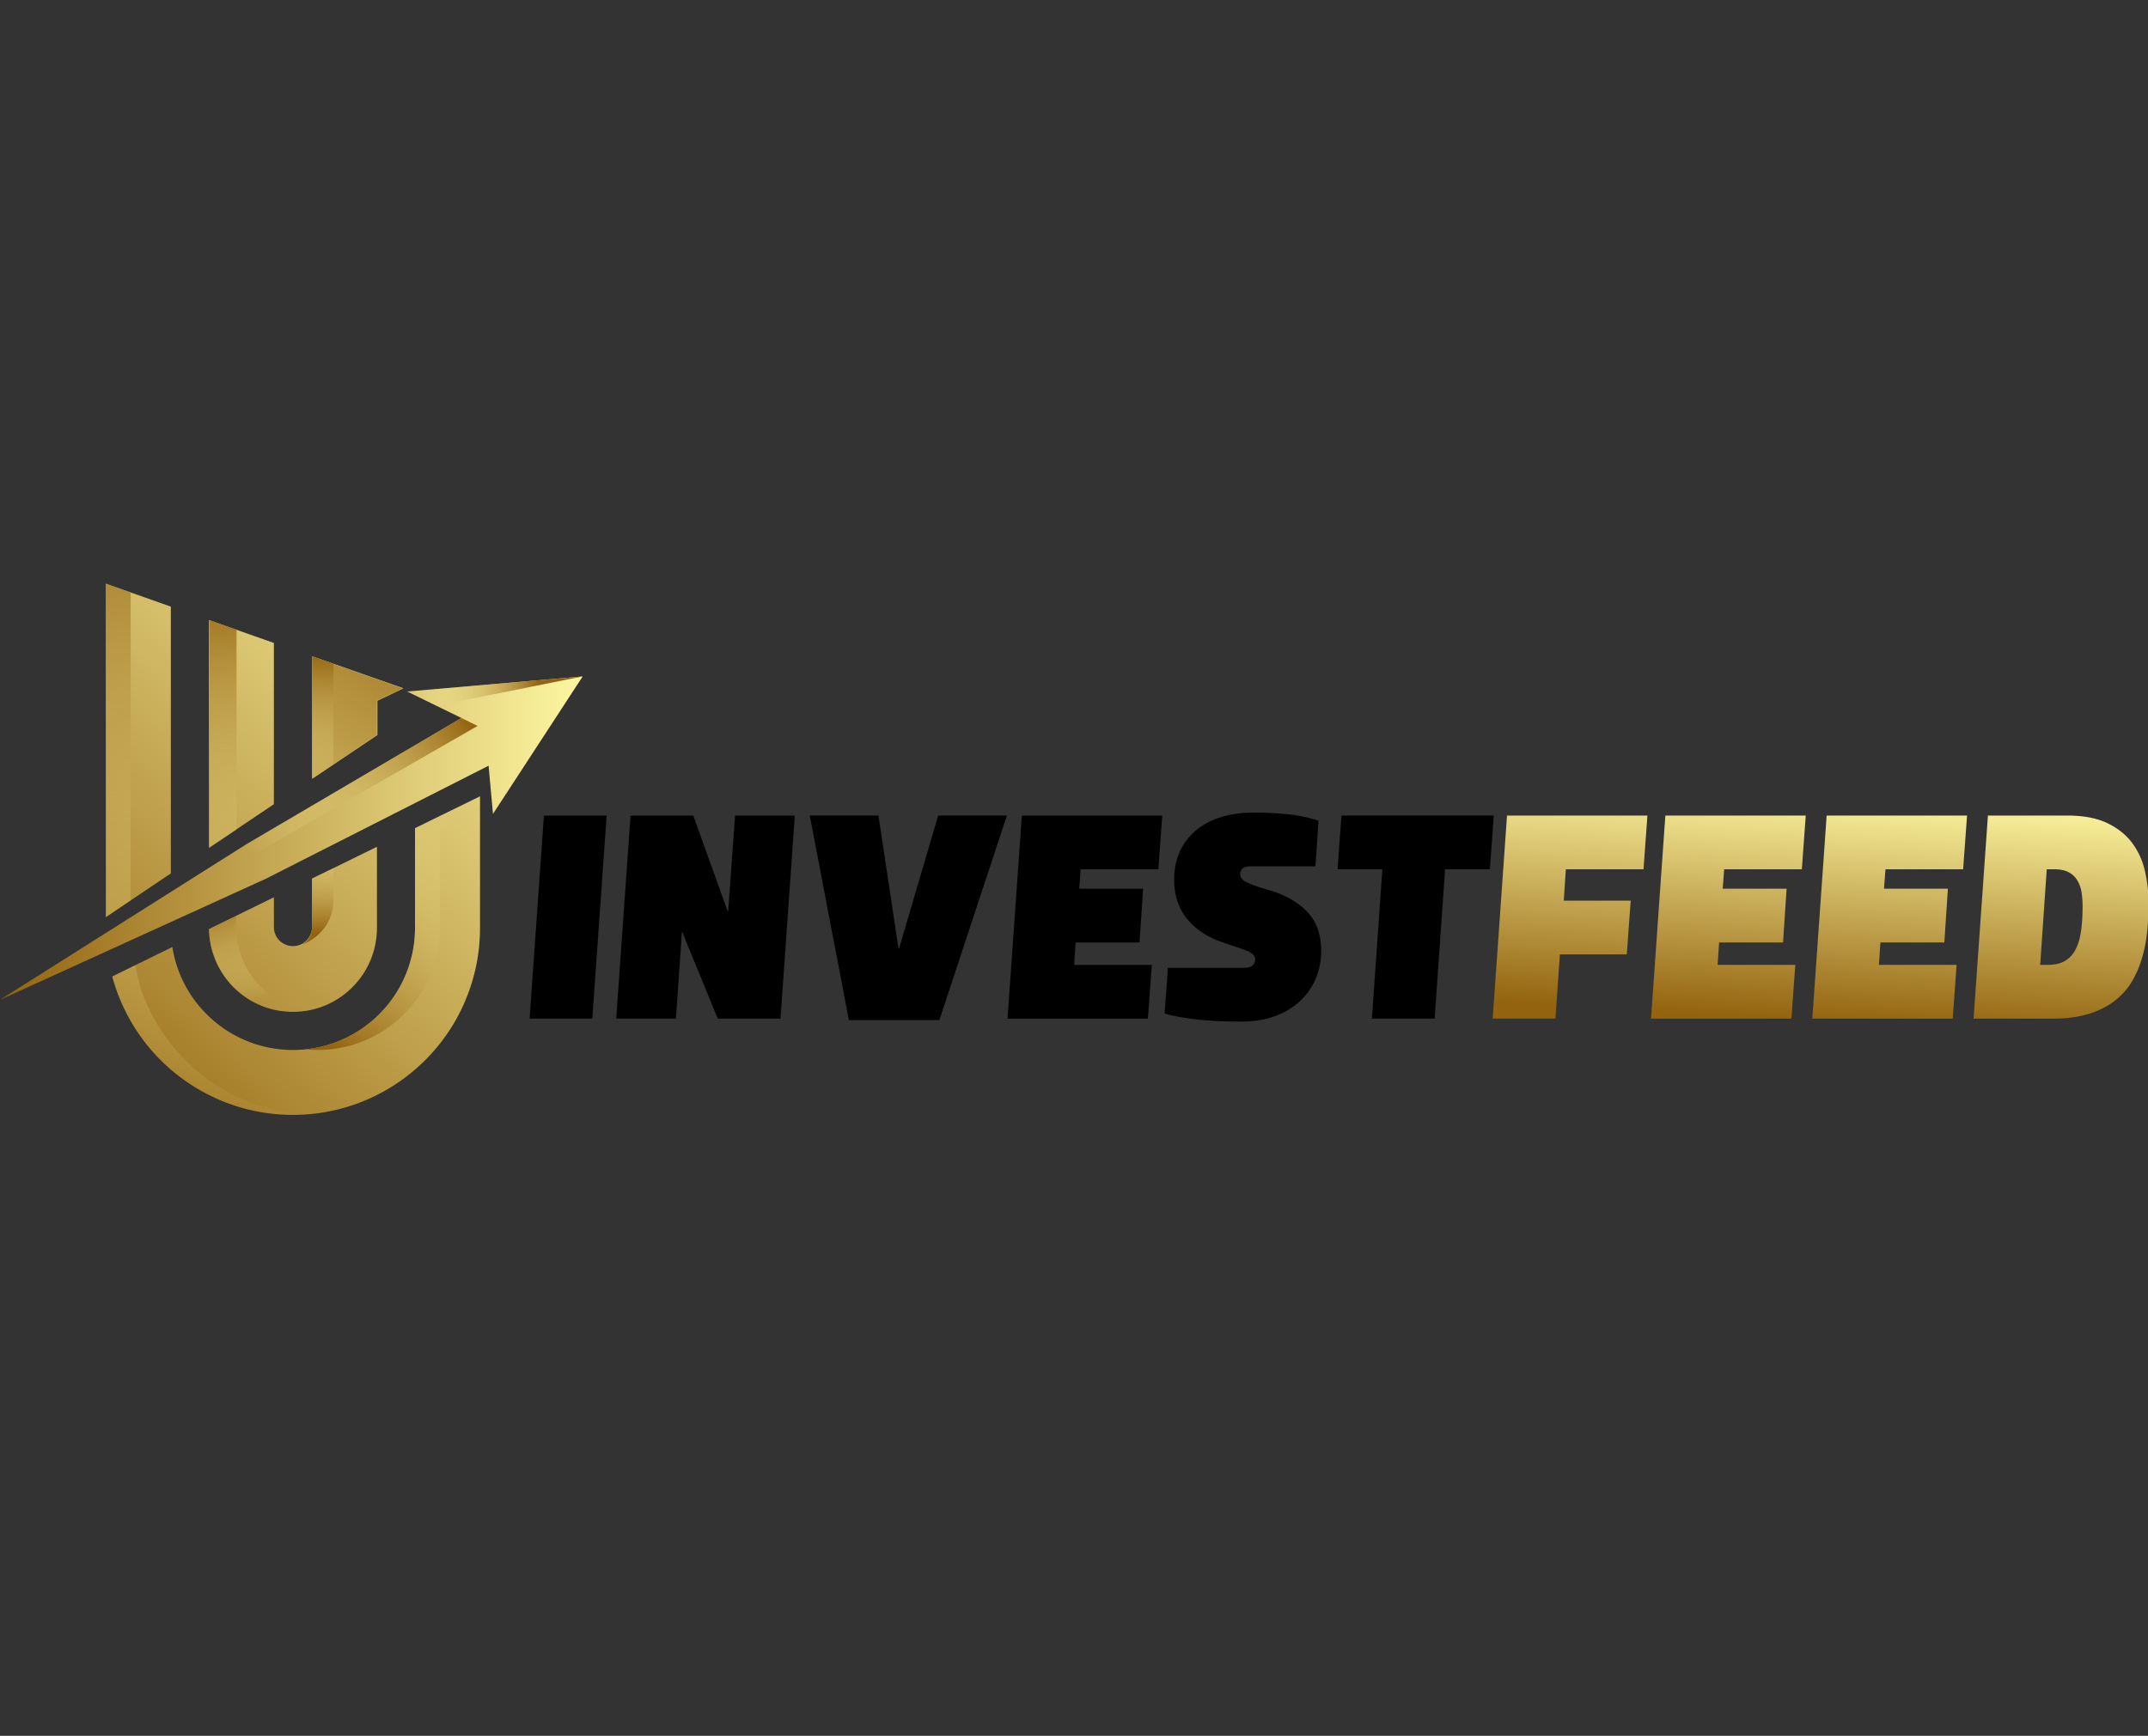 <svg xmlns="http://www.w3.org/2000/svg" width="120" height="97"><rect width="100%" height="100%" fill="#333333" stroke="none"/><path d="M29.586 56.92l.801-11.347h3.504L33.09 56.92h-3.504zM34.425 56.92l.801-11.347h3.504l1.919 5.34h.033l.384-5.34h3.337l-.8 11.347h-3.504l-1.986-4.839h-.017l-.334 4.839h-3.337zM52.48 57.003h-5.056l-2.186-11.431h3.838l1.118 7.426h.033l2.186-7.426h3.838L52.48 57.003zM64.712 48.576h-4.339l-.083 1.085h3.571l-.2 3.004H60.09l-.083 1.252h4.339l-.217 3.004h-7.843l.801-11.347h7.843l-.218 3.002zM70.118 53.632a.404.404 0 00-.108-.284 1 1 0 00-.35-.217 7.894 7.894 0 00-.609-.217 22.324 22.324 0 01-.868-.3c-.801-.289-1.432-.723-1.894-1.302-.462-.578-.692-1.302-.692-2.169 0-.59.108-1.115.325-1.577.217-.461.52-.854.909-1.176a4 4 0 011.402-.734 6.192 6.192 0 011.819-.25c.59 0 1.185.028 1.786.083a8.976 8.976 0 011.819.367l-.167 2.553h-3.588c-.267 0-.437.05-.509.15a.494.494 0 00-.108.284.41.41 0 00.058.225.673.673 0 00.234.192c.117.067.281.139.492.217.211.078.495.167.851.267.912.278 1.621.687 2.128 1.227.506.54.759 1.26.759 2.161a3.93 3.93 0 01-.309 1.569 3.683 3.683 0 01-.884 1.252 4.08 4.08 0 01-1.402.834c-.551.2-1.176.3-1.877.3-.289 0-.617-.006-.985-.017a19.272 19.272 0 01-1.126-.067 14.967 14.967 0 01-1.135-.142 9.045 9.045 0 01-1.026-.225l.184-2.553h4.172c.267 0 .451-.042.551-.125a.41.41 0 00.148-.326zM80.731 48.576l-.584 8.344h-3.504l.584-8.344h-2.503l.217-3.004h8.51l-.217 3.004h-2.503z"/><g><linearGradient id="a" gradientUnits="userSpaceOnUse" x1="87.402" y1="56.257" x2="88.215" y2="43.131"><stop offset="0" stop-color="#93630f"/><stop offset="1" stop-color="#fef7a2"/></linearGradient><path fill="url(#a)" d="M91.817 48.576h-4.339l-.117 1.752H91.1l-.217 3.004h-3.738l-.25 3.588H83.39l.801-11.347h7.843l-.217 3.003z"/><linearGradient id="b" gradientUnits="userSpaceOnUse" x1="96.212" y1="56.802" x2="97.025" y2="43.677"><stop offset="0" stop-color="#93630f"/><stop offset="1" stop-color="#fef7a2"/></linearGradient><path fill="url(#b)" d="M100.662 48.576h-4.339l-.083 1.085h3.571l-.2 3.004H96.04l-.083 1.252h4.339l-.217 3.004h-7.843l.801-11.347h7.843l-.218 3.002z"/><linearGradient id="c" gradientUnits="userSpaceOnUse" x1="105.189" y1="57.358" x2="106.002" y2="44.233"><stop offset="0" stop-color="#93630f"/><stop offset="1" stop-color="#fef7a2"/></linearGradient><path fill="url(#c)" d="M109.673 48.576h-4.339l-.083 1.085h3.571l-.2 3.004h-3.571l-.083 1.252h4.339l-.217 3.004h-7.843l.801-11.347h7.843l-.218 3.002z"/><linearGradient id="d" gradientUnits="userSpaceOnUse" x1="114.897" y1="57.96" x2="115.71" y2="44.834"><stop offset="0" stop-color="#93630f"/><stop offset="1" stop-color="#fef7a2"/></linearGradient><path fill="url(#d)" d="M110.256 56.92l.801-11.347h4.422c.912 0 1.663.142 2.253.426.59.284 1.054.657 1.393 1.118.339.462.576.987.709 1.577s.2 1.196.2 1.819c0 .49-.025.987-.075 1.494a8.48 8.48 0 01-.275 1.468 5.825 5.825 0 01-.567 1.343c-.245.423-.567.79-.968 1.101-.4.312-.884.556-1.452.734-.567.178-1.241.267-2.019.267h-4.422zm4.139-3.004c.4 0 .726-.075.976-.225.25-.15.448-.367.592-.651.144-.284.245-.628.3-1.035.056-.406.083-.859.083-1.36 0-.267-.02-.526-.058-.776a1.823 1.823 0 00-.234-.667 1.237 1.237 0 00-.484-.459c-.206-.111-.476-.167-.809-.167h-.417l-.367 5.34h.418z"/></g><g><linearGradient id="e" gradientUnits="userSpaceOnUse" x1="-5.794" y1="55.721" x2="22.219" y2="24.632"><stop offset="0" stop-color="#93630f"/><stop offset="1" stop-color="#fef7a2"/></linearGradient><path fill-rule="evenodd" clip-rule="evenodd" fill="url(#e)" d="M9.544 33.898v14.908l-3.628 2.44V32.617z"/><linearGradient id="f" gradientUnits="userSpaceOnUse" x1="6.282" y1="66.603" x2="34.296" y2="35.513"><stop offset="0" stop-color="#93630f"/><stop offset="1" stop-color="#fef7a2"/></linearGradient><path fill-rule="evenodd" clip-rule="evenodd" fill="url(#f)" d="M23.185 51.85a6.805 6.805 0 01-2.127 4.95 6.804 6.804 0 01-5.757 1.789 6.8 6.8 0 01-3.629-1.79 6.798 6.798 0 01-2.044-3.879l-3.356 1.645a10.455 10.455 0 005.401 6.623 10.371 10.371 0 004.693 1.111 10.377 10.377 0 004.693-1.111 10.428 10.428 0 002.127-1.421 10.423 10.423 0 003.63-7.917v-7.352l-3.63 1.778v5.574z"/><linearGradient id="g" gradientUnits="userSpaceOnUse" x1="-3.074" y1="58.172" x2="24.94" y2="27.083"><stop offset="0" stop-color="#93630f"/><stop offset="1" stop-color="#fef7a2"/></linearGradient><path fill-rule="evenodd" clip-rule="evenodd" fill="url(#g)" d="M15.301 35.929v9.01l-3.629 2.439V34.649z"/><linearGradient id="h" gradientUnits="userSpaceOnUse" x1="4.976" y1="65.426" x2="32.99" y2="34.337"><stop offset="0" stop-color="#93630f"/><stop offset="1" stop-color="#fef7a2"/></linearGradient><path fill-rule="evenodd" clip-rule="evenodd" fill="url(#h)" d="M21.059 47.319v4.532a4.697 4.697 0 01-3.631 4.572 4.793 4.793 0 01-2.127 0 4.694 4.694 0 01-3.627-4.504l3.628-1.779v1.711a1.064 1.064 0 002.126-.001v-2.753l1.201-.588 2.43-1.19z"/><linearGradient id="i" gradientUnits="userSpaceOnUse" x1="-.339" y1="60.637" x2="27.675" y2="29.548"><stop offset="0" stop-color="#93630f"/><stop offset="1" stop-color="#fef7a2"/></linearGradient><path fill-rule="evenodd" clip-rule="evenodd" fill="url(#i)" d="M22.538 38.462l-1.453.698v1.911l-2.456 1.65-1.175.788V36.68l1.175.411z"/><linearGradient id="j" gradientUnits="userSpaceOnUse" x1="0" y1="46.835" x2="32.552" y2="46.835"><stop offset="0" stop-color="#93630f"/><stop offset="1" stop-color="#fef7a2"/></linearGradient><path fill-rule="evenodd" clip-rule="evenodd" fill="url(#j)" d="M32.552 37.799l-5.011 7.682-.246-2.693L14.861 49.1.096 55.827 0 55.87l13.805-8.721 11.974-7.026-3.032-1.482z"/><linearGradient id="k" gradientUnits="userSpaceOnUse" x1="6.429" y1="24.939" x2="6.83" y2="63.75"><stop offset="0" stop-color="#93630f"/><stop offset="1" stop-color="#fef7a2" stop-opacity="0"/></linearGradient><path fill-rule="evenodd" clip-rule="evenodd" fill="url(#k)" d="M7.298 33.105v17.213l-1.382.928V32.617z"/><linearGradient id="l" gradientUnits="userSpaceOnUse" x1="11.317" y1="24.889" x2="11.719" y2="63.7"><stop offset="0" stop-color="#93630f"/><stop offset="1" stop-color="#fef7a2" stop-opacity="0"/></linearGradient><path fill-rule="evenodd" clip-rule="evenodd" fill="url(#l)" d="M17.056 62.277a10.383 10.383 0 01-1.754-.03 10.448 10.448 0 01-5.757-2.479 10.466 10.466 0 01-3.273-5.203l1.284-.63c.037.187.08.397.131.614 0 0 .16.669.279.985 0 .004.003.009.004.013.111.293.236.58.371.86l.008.014a10.515 10.515 0 002.578 3.347c.646.555 1.36 1.034 2.128 1.421a10.384 10.384 0 004.001 1.088z"/><defs><filter id="m" filterUnits="userSpaceOnUse" x="17.056" y="44.499" width="9.76" height="14.172"><feFlood result="back" flood-color="#fff" flood-opacity="1"/><feBlend in="SourceGraphic" in2="back"/></filter></defs><mask maskUnits="userSpaceOnUse" x="17.056" y="44.499" width="9.76" height="14.172" id="n"><g filter="url(#m)"><linearGradient id="o" gradientUnits="userSpaceOnUse" x1="24.549" y1="48.993" x2="19.802" y2="56.481"><stop offset="0"/><stop offset="1" stop-color="#fff"/></linearGradient><path mask="url(#n)" fill-rule="evenodd" clip-rule="evenodd" fill="url(#o)" d="M26.815 44.499v.677l-2.248 1.101v5.574a6.798 6.798 0 01-2.128 4.949 6.809 6.809 0 01-5.383 1.836 6.805 6.805 0 004.002-1.836 6.806 6.806 0 002.126-4.949v-5.574l3.631-1.778z"/></g></mask><linearGradient id="p" gradientUnits="userSpaceOnUse" x1="17.709" y1="57.98" x2="26.467" y2="47.015"><stop offset="0" stop-color="#93630f"/><stop offset="1" stop-color="#fef7a2" stop-opacity="0"/></linearGradient><path fill-rule="evenodd" clip-rule="evenodd" fill="url(#p)" d="M26.815 44.499v.677l-2.248 1.101v5.574a6.798 6.798 0 01-2.128 4.949 6.809 6.809 0 01-5.383 1.836 6.805 6.805 0 004.002-1.836 6.806 6.806 0 002.126-4.949v-5.574l3.631-1.778z"/><linearGradient id="q" gradientUnits="userSpaceOnUse" x1="24.279" y1="29.649" x2="8.5" y2="58.665"><stop offset="0" stop-color="#93630f"/><stop offset="1" stop-color="#fef7a2"/></linearGradient><path fill-rule="evenodd" clip-rule="evenodd" fill="url(#q)" d="M17.428 36.68v6.83l3.631-2.439V39.16l1.454-.698z"/><linearGradient id="r" gradientUnits="userSpaceOnUse" x1="12.235" y1="32.357" x2="12.77" y2="54.019"><stop offset="0" stop-color="#93630f"/><stop offset="1" stop-color="#fef7a2" stop-opacity="0"/></linearGradient><path fill-rule="evenodd" clip-rule="evenodd" fill="url(#r)" d="M13.214 35.185V46.36l-1.516 1.018V34.649z"/><linearGradient id="s" gradientUnits="userSpaceOnUse" x1="13.073" y1="49.751" x2="14.811" y2="55.857"><stop offset="0" stop-color="#93630f"/><stop offset="1" stop-color="#fef7a2" stop-opacity="0"/></linearGradient><path fill-rule="evenodd" clip-rule="evenodd" fill="url(#s)" d="M17.149 56.482a4.793 4.793 0 01-1.822-.058 4.695 4.695 0 01-3.628-4.504l1.511-.741c-.089.702.067 1.473.117 1.693l.014.062a4.7 4.7 0 003.502 3.491c.101.021.203.041.306.057z"/><defs><filter id="t" filterUnits="userSpaceOnUse" x="0" y="40.123" width="26.68" height="15.747"><feFlood result="back" flood-color="#fff" flood-opacity="1"/><feBlend in="SourceGraphic" in2="back"/></filter></defs><mask maskUnits="userSpaceOnUse" x="0" y="40.123" width="26.68" height="15.747" id="u"><g filter="url(#t)"><linearGradient id="v" gradientUnits="userSpaceOnUse" x1="31.097" y1="37.429" x2="-5.475" y2="59.091"><stop offset="0" stop-color="#fff"/><stop offset=".115" stop-color="#c8c8c8"/><stop offset=".242" stop-color="#949494"/><stop offset=".371" stop-color="#676767"/><stop offset=".499" stop-color="#424242"/><stop offset=".626" stop-color="#252525"/><stop offset=".752" stop-color="#101010"/><stop offset=".877" stop-color="#040404"/><stop offset="1"/></linearGradient><path mask="url(#u)" fill-rule="evenodd" clip-rule="evenodd" fill="url(#v)" d="M26.68 40.566L.096 55.827 0 55.87l13.805-8.721 11.974-7.026z"/></g></mask><linearGradient id="w" gradientUnits="userSpaceOnUse" x1="26.051" y1="39.967" x2="13.949" y2="47.823"><stop offset="0" stop-color="#93630f"/><stop offset="1" stop-color="#fef7a2" stop-opacity="0"/></linearGradient><path fill-rule="evenodd" clip-rule="evenodd" fill="url(#w)" d="M26.68 40.566L.096 55.827 0 55.87l13.805-8.721 11.974-7.026z"/><defs><filter id="x" filterUnits="userSpaceOnUse" x="22.747" y="37.799" width="9.805" height="1.638"><feFlood result="back" flood-color="#fff" flood-opacity="1"/><feBlend in="SourceGraphic" in2="back"/></filter></defs><mask maskUnits="userSpaceOnUse" x="22.747" y="37.799" width="9.805" height="1.638" id="y"><g filter="url(#x)"><linearGradient id="z" gradientUnits="userSpaceOnUse" x1="31.684" y1="37.816" x2="9.654" y2="43.466"><stop offset="0" stop-color="#fff"/><stop offset=".115" stop-color="#c8c8c8"/><stop offset=".242" stop-color="#949494"/><stop offset=".371" stop-color="#676767"/><stop offset=".499" stop-color="#424242"/><stop offset=".626" stop-color="#252525"/><stop offset=".752" stop-color="#101010"/><stop offset=".877" stop-color="#040404"/><stop offset="1"/></linearGradient><path mask="url(#y)" fill-rule="evenodd" clip-rule="evenodd" fill="url(#z)" d="M25.165 39.194l2.44.901-.925.471-3.933-1.925 9.805-.842z"/></g></mask><linearGradient id="A" gradientUnits="userSpaceOnUse" x1="30.113" y1="38.527" x2="23.494" y2="38.894"><stop offset="0" stop-color="#93630f"/><stop offset="1" stop-color="#fef7a2" stop-opacity="0"/></linearGradient><path fill-rule="evenodd" clip-rule="evenodd" fill="url(#A)" d="M24.374 39.437l-1.627-.796 9.805-.842z"/><defs><filter id="B" filterUnits="userSpaceOnUse" x="16.874" y="48.509" width="1.754" height="4.275"><feFlood result="back" flood-color="#fff" flood-opacity="1"/><feBlend in="SourceGraphic" in2="back"/></filter></defs><mask maskUnits="userSpaceOnUse" x="16.874" y="48.509" width="1.754" height="4.275" id="C"><g filter="url(#B)"><linearGradient id="D" gradientUnits="userSpaceOnUse" x1="22.235" y1="42.298" x2="15.596" y2="54.508"><stop offset="0"/><stop offset="1" stop-color="#fff"/></linearGradient><path mask="url(#C)" fill-rule="evenodd" clip-rule="evenodd" fill="url(#D)" d="M18.629 48.509v1.734c0 1.972-1.754 2.541-1.754 2.541.33-.181.554-.532.554-.934v-2.753l1.2-.588z"/></g></mask><linearGradient id="E" gradientUnits="userSpaceOnUse" x1="17.752" y1="52.117" x2="17.752" y2="46.724"><stop offset="0" stop-color="#93630f"/><stop offset="1" stop-color="#fef7a2" stop-opacity="0"/></linearGradient><path fill-rule="evenodd" clip-rule="evenodd" fill="url(#E)" d="M18.629 48.509v1.734c0 1.972-1.754 2.541-1.754 2.541.33-.181.554-.532.554-.934v-2.753l1.2-.588z"/><defs><filter id="F" filterUnits="userSpaceOnUse" x="17.454" y="36.68" width="1.174" height="6.829"><feFlood result="back" flood-color="#fff" flood-opacity="1"/><feBlend in="SourceGraphic" in2="back"/></filter></defs><mask maskUnits="userSpaceOnUse" x="17.454" y="36.68" width="1.174" height="6.829" id="G"><g filter="url(#F)"><linearGradient id="H" gradientUnits="userSpaceOnUse" x1="23.899" y1="28.928" x2="14.939" y2="45.406"><stop offset="0"/><stop offset="1" stop-color="#fff"/></linearGradient><path mask="url(#G)" fill-rule="evenodd" clip-rule="evenodd" fill="url(#H)" d="M18.629 37.091v5.63l-1.175.788V36.68z"/></g></mask><linearGradient id="I" gradientUnits="userSpaceOnUse" x1="18.051" y1="36.385" x2="18.029" y2="44.207"><stop offset="0" stop-color="#93630f"/><stop offset="1" stop-color="#fef7a2" stop-opacity="0"/></linearGradient><path fill-rule="evenodd" clip-rule="evenodd" fill="url(#I)" d="M18.629 37.091v5.63l-1.175.788V36.68z"/><path fill="none" d="M32.552 37.799l-9.643 1.827"/></g></svg>